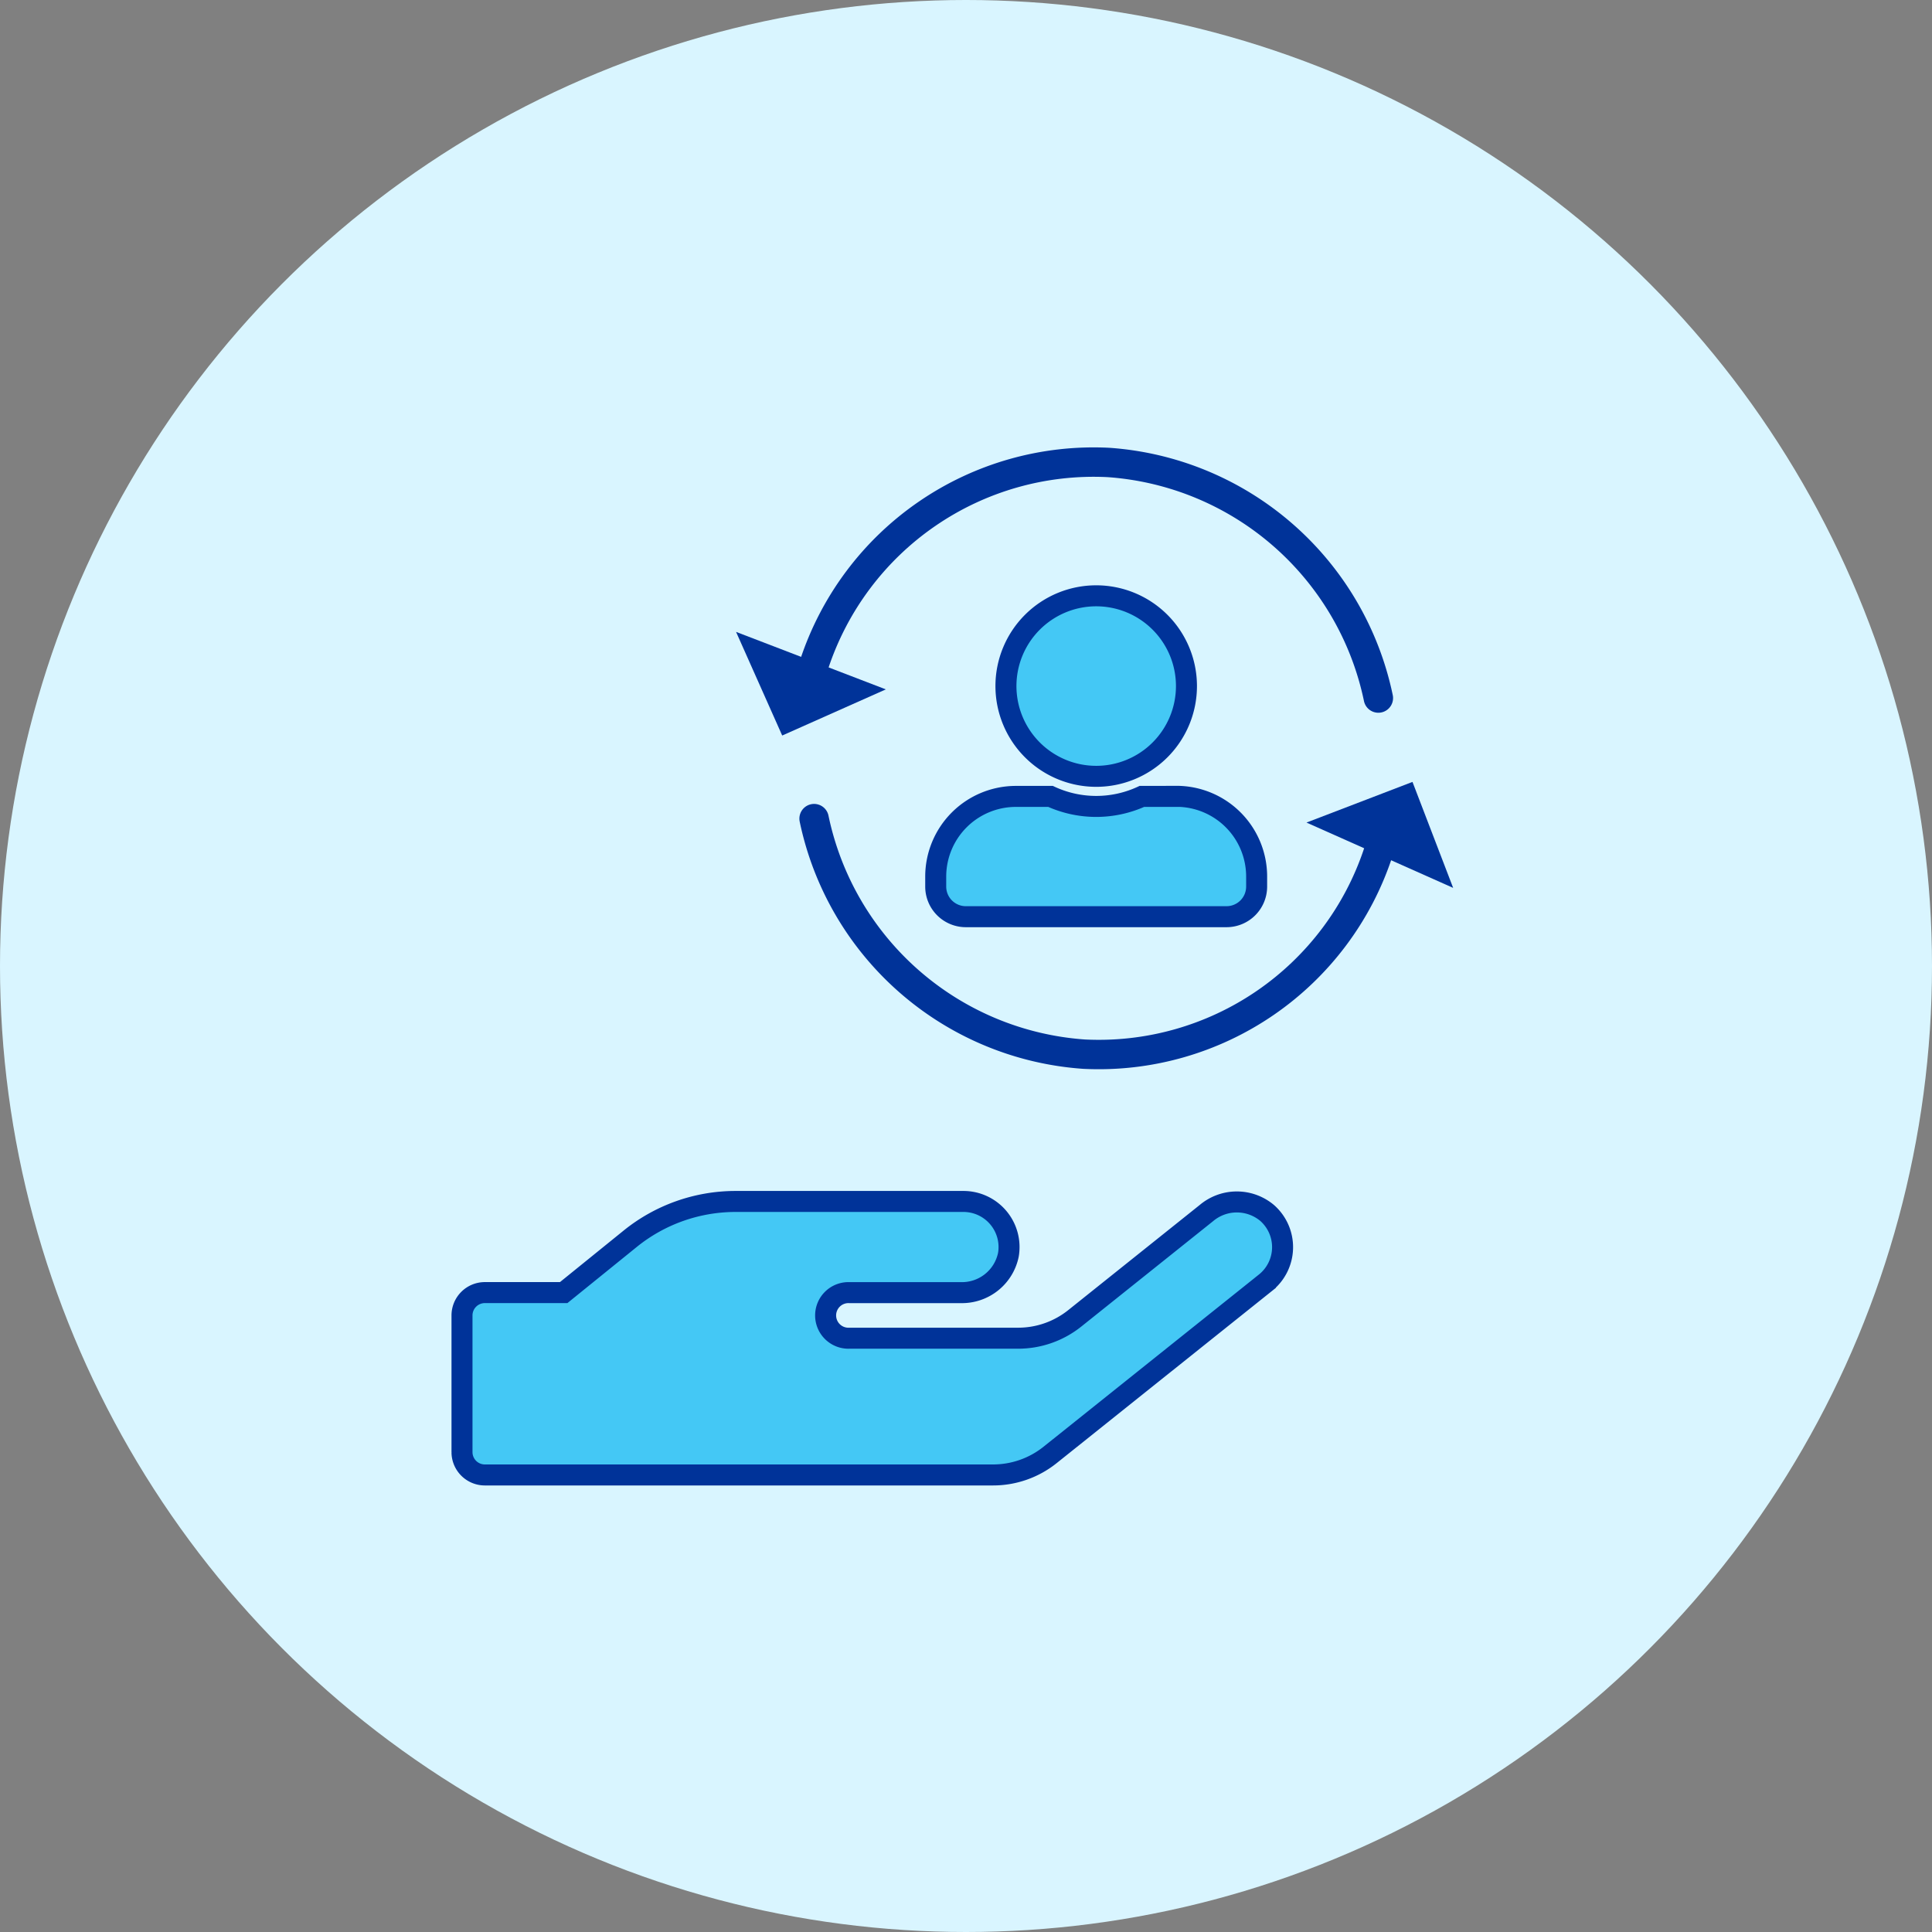 <svg xmlns="http://www.w3.org/2000/svg" width="46" height="46" viewBox="0 0 46 46">
  <rect x="0" y="0" width="46" height="46" fill="#808080" stroke="none"/>
  <g id="Group_27851" data-name="Group 27851" transform="translate(-270 -169)">
    <circle id="Ellipse_322" data-name="Ellipse 322" cx="23" cy="23" r="23" transform="translate(270 169)" fill="#d9f5ff"/>
    <g id="Group_27850" data-name="Group 27850" transform="translate(6356.465 6140.229)">
      <path id="Icon_awesome-hand-holding-heart" data-name="Icon awesome-hand-holding-heart" d="M19.171,22.775a1.123,1.123,0,0,0-1.445,0l-3.134,2.506a2.159,2.159,0,0,1-1.357.475H9.224a.543.543,0,1,1,0-1.085H11.88a1.129,1.129,0,0,0,1.129-.9A1.086,1.086,0,0,0,11.937,22.5H6.511A3.991,3.991,0,0,0,4,23.392L2.421,24.67H.543A.544.544,0,0,0,0,25.213v3.256a.544.544,0,0,0,.543.543h12.1A2.173,2.173,0,0,0,14,28.537l5.128-4.1A1.085,1.085,0,0,0,19.171,22.775Z" transform="translate(-6075.465 -5965.123)" fill="#44c8f5" stroke="#039" stroke-width="0.5"/>
      <g id="Group_27849" data-name="Group 27849" transform="translate(-6069.625 -5960.229)">
        <path id="Icon_awesome-user-alt" data-name="Icon awesome-user-alt" d="M3.821,4.3A2.149,2.149,0,1,0,1.672,2.149,2.15,2.15,0,0,0,3.821,4.3Zm1.91.478H4.909a2.6,2.6,0,0,1-2.176,0H1.91A1.91,1.91,0,0,0,0,6.687v.239a.717.717,0,0,0,.716.716H6.925a.717.717,0,0,0,.716-.716V6.687A1.91,1.91,0,0,0,5.731,4.776Z" transform="translate(5.439 3.184)" fill="#44c8f5" stroke="#039" stroke-width="0.5"/>
        <g id="Group_27848" data-name="Group 27848" transform="translate(2.543 6.841)">
          <path id="Path_24386" data-name="Path 24386" d="M18.7,21.807a7.007,7.007,0,0,1-7.008,4.811A7.069,7.069,0,0,1,5.265,21.01" transform="translate(-5.265 -19.36)" fill="none" stroke="#039" stroke-linecap="round" stroke-linejoin="round" stroke-width="0.7"/>
          <path id="Icon_ionic-md-arrow-dropdown" data-name="Icon ionic-md-arrow-dropdown" d="M0,0,1.91,1.91,3.821,0Z" transform="matrix(-0.914, -0.407, 0.407, -0.914, 15.216, 3.299)" fill="#039"/>
        </g>
        <g id="Group_27847" data-name="Group 27847" transform="translate(0 0)">
          <path id="Path_24389" data-name="Path 24389" d="M5.265,25.832a7.007,7.007,0,0,1,7.008-4.811A7.069,7.069,0,0,1,18.7,26.63" transform="translate(-2.722 -21.01)" fill="none" stroke="#039" stroke-linecap="round" stroke-linejoin="round" stroke-width="0.7"/>
          <path id="Icon_ionic-md-arrow-dropdown-2" data-name="Icon ionic-md-arrow-dropdown" d="M0,1.91,1.91,0l1.91,1.91Z" transform="translate(3.567 7.197) rotate(-159)" fill="#039"/>
        </g>
      </g>
    </g>
  </g>
</svg>

